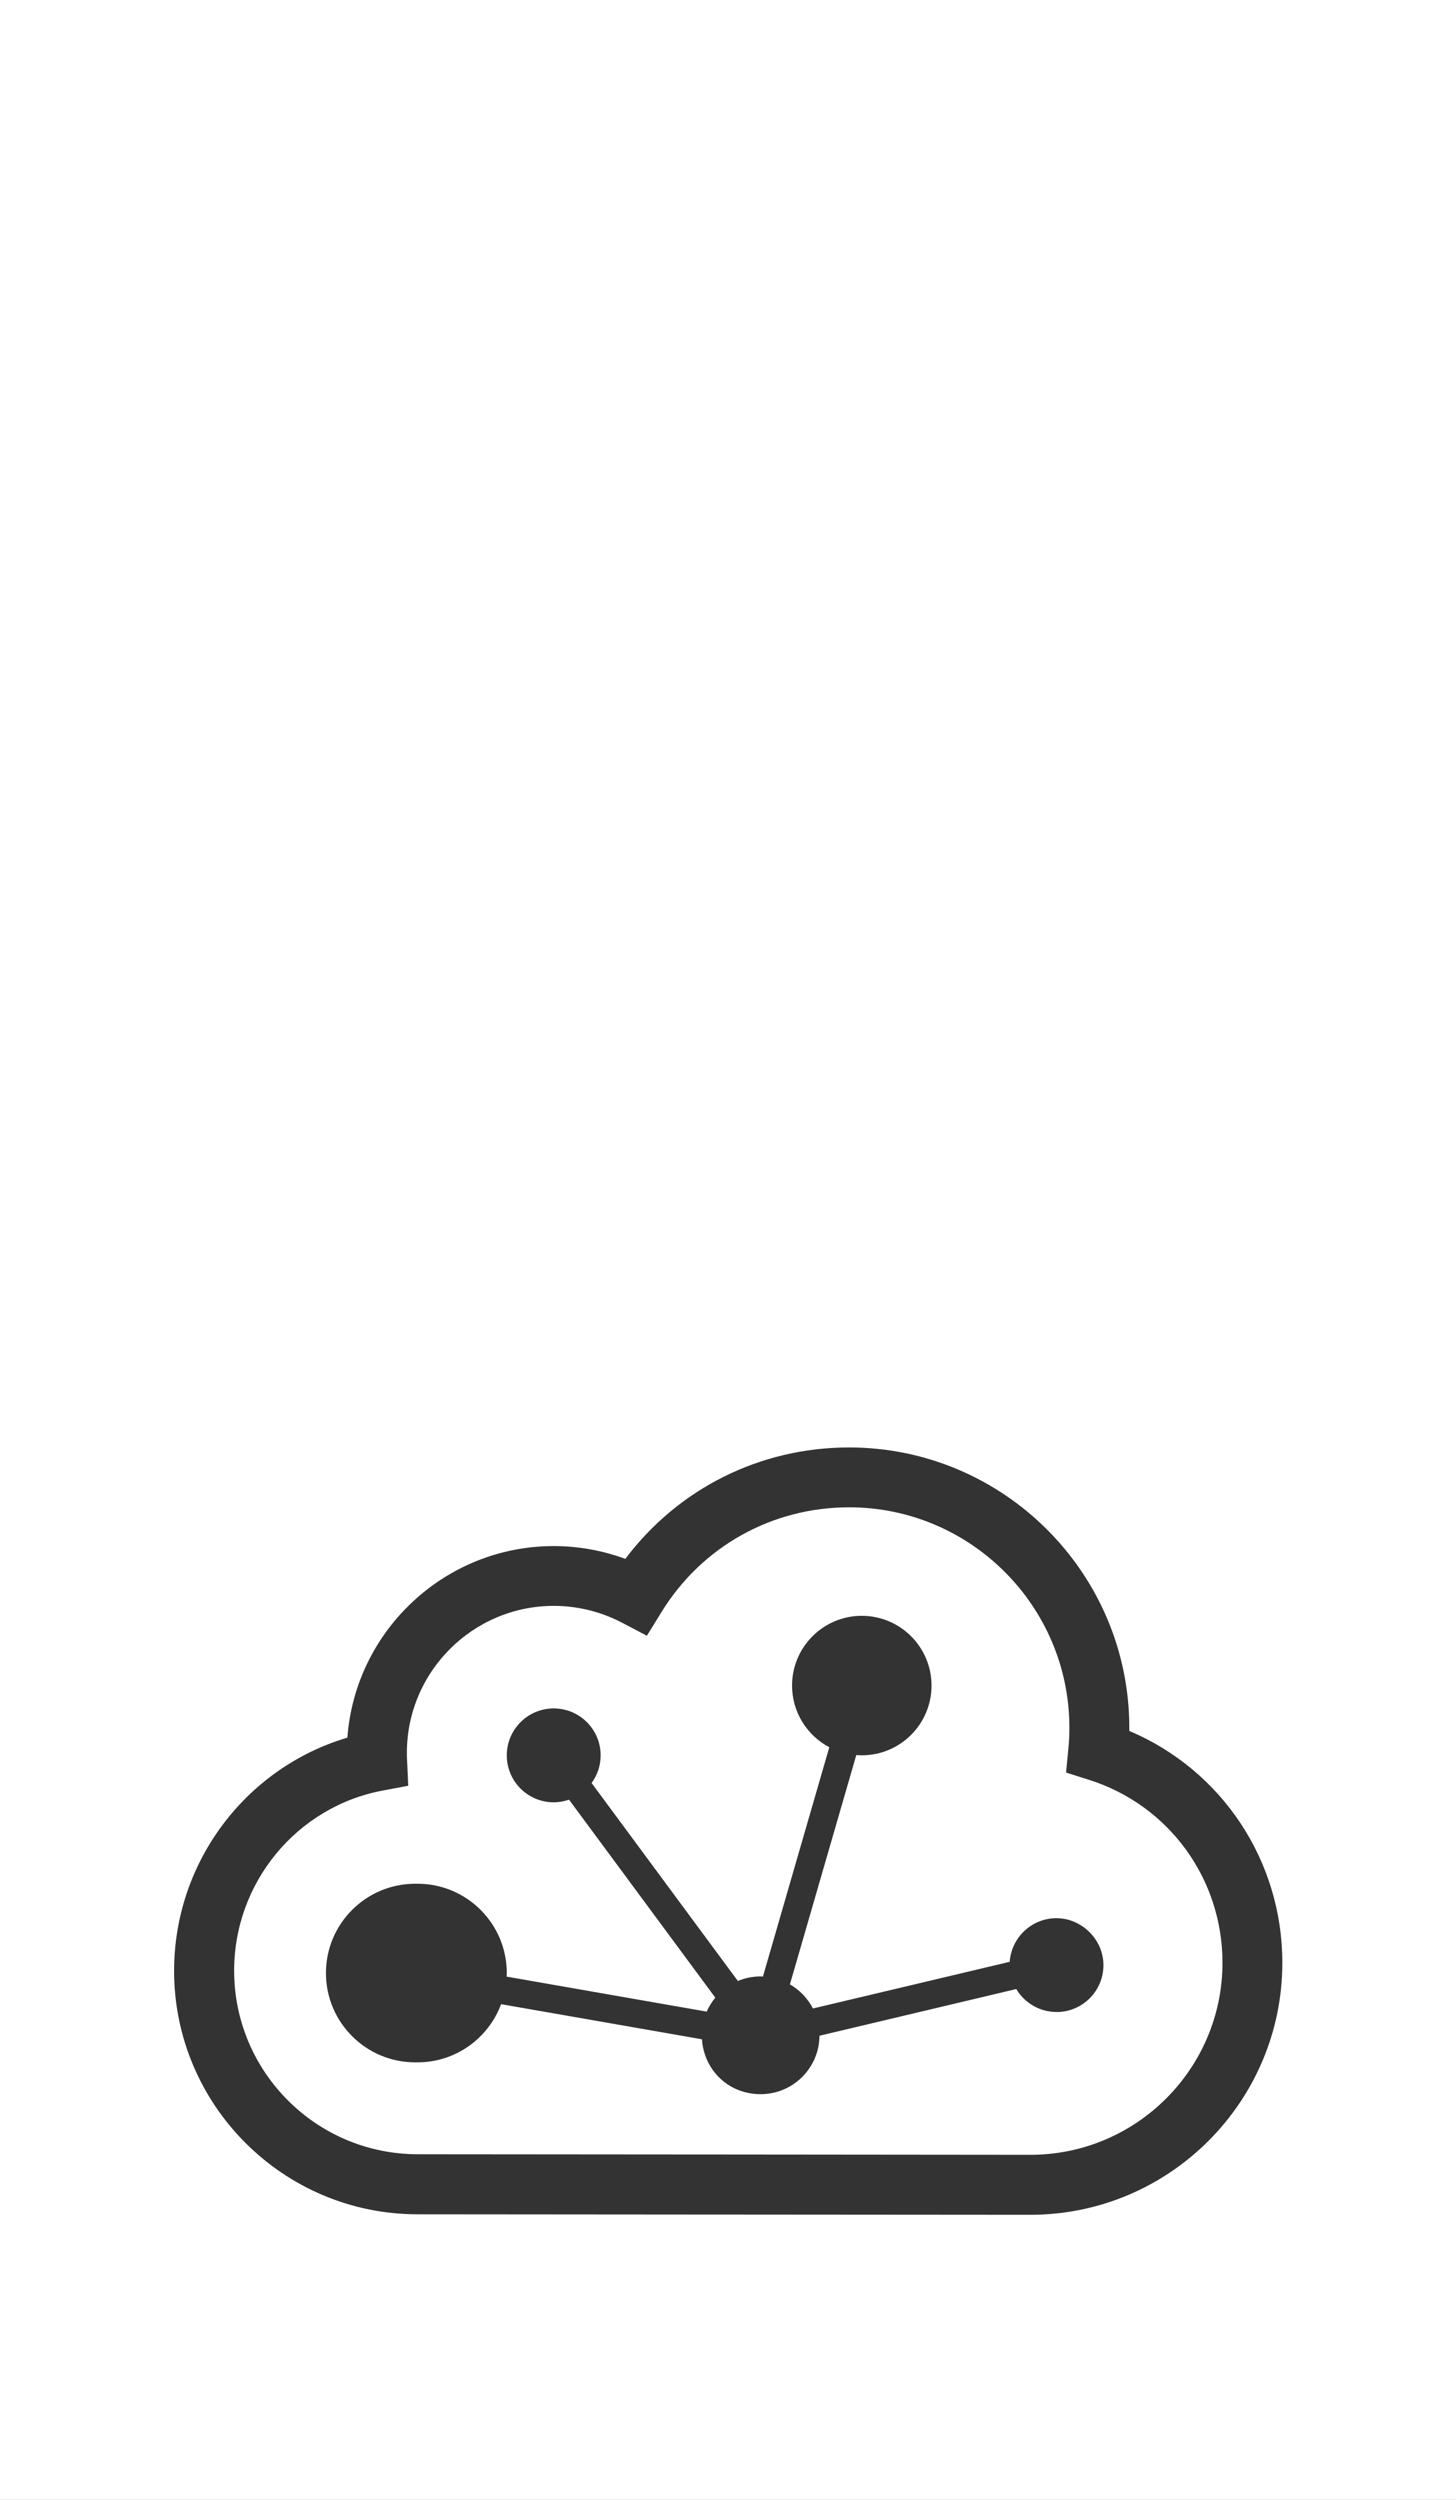 <?xml version="1.0" encoding="UTF-8"?>
<svg id="Tags_-_Colour_White" data-name="Tags - Colour &amp;amp; White" xmlns="http://www.w3.org/2000/svg" xmlns:xlink="http://www.w3.org/1999/xlink" viewBox="0 0 233 400">
  <rect x="0" y="0" width="233" height="400" fill="#333333" stroke="none"/>
  <defs>
    <style>
      .cls-1 {
        fill: #fff;
        stroke-width: 0px;
      }
    </style>
    <symbol id="Microcloud_-_White" data-name="Microcloud - White" viewBox="0 0 233 400">
      <g>
        <path class="cls-1" d="M174.28,284.79l-3.68-1.17.37-3.85c.11-1.1.16-2.22.16-3.33,0-19.44-15.82-35.26-35.25-35.26-12.33,0-23.55,6.26-30.01,16.74l-2.35,3.81-3.96-2.08c-3.37-1.77-7.15-2.7-10.93-2.7-12.97,0-23.52,10.55-23.52,23.53,0,.36,0,.73.03,1.09l.19,4.16-4.09.77c-13.77,2.6-23.77,14.73-23.77,28.83,0,16.19,13.17,29.36,29.36,29.36,7.76,0,26.83.02,46.41.04h1.64c20.62.02,41.48.05,50.02.05,16.95,0,30.73-13.79,30.73-30.73,0-13.44-8.57-25.2-21.33-29.26ZM169.08,321.93c-2.74,0-5.14-1.48-6.45-3.67l-31.49,7.47c-.04,5.17-4.24,9.35-9.42,9.35s-9.06-3.88-9.39-8.78l-32.14-5.62c-2.02,5.43-7.24,9.31-13.38,9.31-.06,0-.12,0-.18,0-.06,0-.12,0-.18,0-7.89,0-14.29-6.4-14.29-14.29s6.4-14.29,14.29-14.29c.06,0,.12,0,.18,0,.06,0,.12,0,.18,0,7.89,0,14.29,6.4,14.29,14.29,0,.19-.02.38-.03.57l32.02,5.6c.36-.81.82-1.56,1.38-2.23l-23.41-31.68c-.77.26-1.59.42-2.45.42-4.15,0-7.51-3.36-7.51-7.51s3.36-7.51,7.51-7.51,7.51,3.36,7.51,7.51c0,1.66-.54,3.18-1.45,4.42l23.41,31.68c1.12-.47,2.34-.73,3.63-.73.13,0,.25.01.38.02l10.62-36.69c-3.54-1.87-5.96-5.59-5.96-9.87,0-6.16,5-11.16,11.16-11.16s11.16,5,11.16,11.16-5,11.16-11.16,11.16c-.3,0-.59-.02-.88-.04l-10.62,36.69c1.57.91,2.85,2.24,3.68,3.86l31.49-7.47c.28-3.9,3.52-6.98,7.49-6.98s7.51,3.36,7.51,7.51-3.36,7.51-7.51,7.51Z"/>
        <path class="cls-1" d="M0,0v400h233V0H0ZM164.88,354.38c-8.55,0-29.41-.02-50.03-.04h-1.63c-19.58-.02-38.64-.04-46.41-.04-21.48,0-38.95-17.47-38.95-38.95,0-17.37,11.45-32.48,27.73-37.32,1.27-17.11,15.6-30.65,33.03-30.65,3.9,0,7.79.7,11.45,2.05,8.44-11.23,21.54-17.83,35.8-17.83,24.73,0,44.85,20.12,44.85,44.85,0,.17,0,.34,0,.51,14.79,6.26,24.49,20.73,24.49,37.1,0,22.23-18.09,40.32-40.32,40.32Z"/>
      </g>
    </symbol>
  </defs>
  <use width="233" height="400" xlink:href="#Microcloud_-_White"/>
</svg>